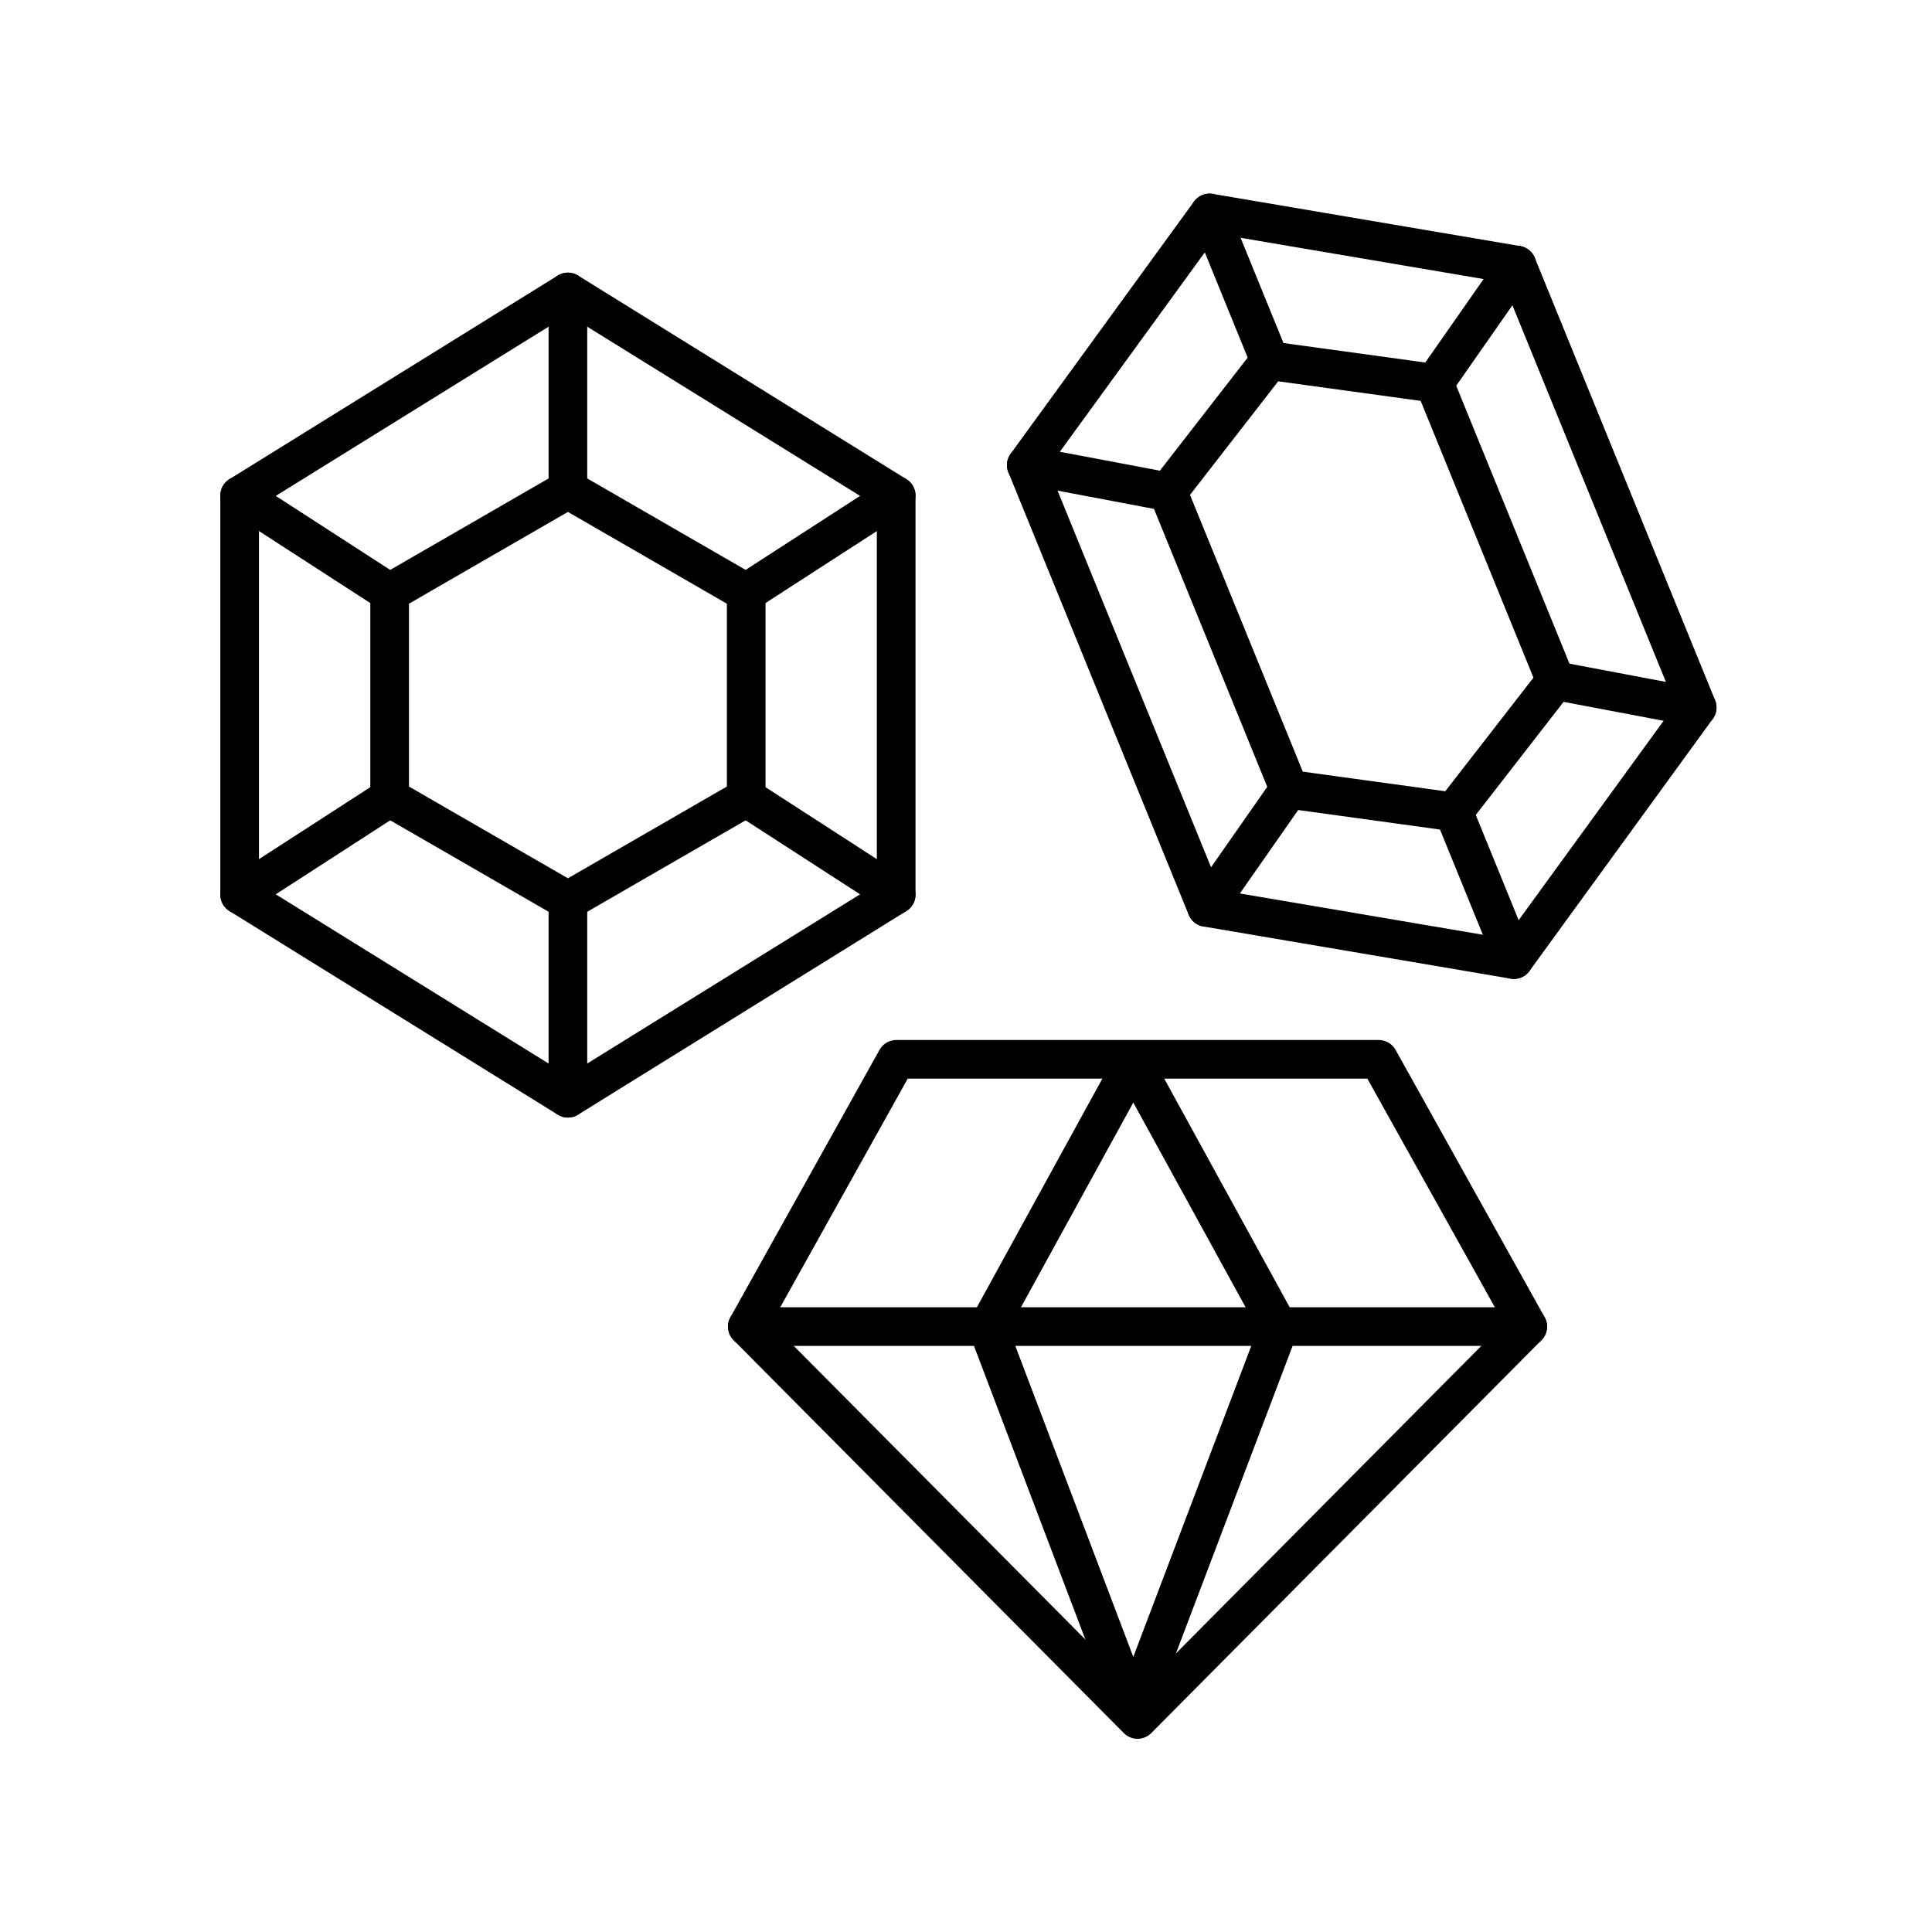 <?xml version="1.0" encoding="utf-8"?>
<!-- Generator: Adobe Illustrator 21.1.0, SVG Export Plug-In . SVG Version: 6.00 Build 0)  -->
<svg version="1.1" id="Layer_1" xmlns="http://www.w3.org/2000/svg" xmlns:xlink="http://www.w3.org/1999/xlink" x="0px" y="0px"
	 viewBox="0 0 100 100" style="enable-background:new 0 0 100 100;" xml:space="preserve">
<style type="text/css">
	.st0{fill:none;stroke:#000000;stroke-width:2;stroke-linecap:round;stroke-linejoin:round;stroke-miterlimit:10;}
	.st1{fill:none;stroke:#000000;stroke-width:2;stroke-miterlimit:10;}
	.st2{fill:none;stroke:#000000;stroke-width:2;stroke-linecap:round;stroke-miterlimit:10;}
	.st3{fill:none;stroke:#000000;stroke-width:2;stroke-linecap:round;stroke-linejoin:round;}
	.st4{fill:none;stroke:#000000;stroke-width:2;stroke-linecap:round;stroke-linejoin:round;stroke-dasharray:12.672,4.224;}
	.st5{fill:none;stroke:#000000;stroke-width:2;stroke-linecap:round;stroke-linejoin:round;stroke-dasharray:8.69,2.897;}
	.st6{fill:none;stroke:#000000;stroke-width:2;stroke-linecap:round;stroke-linejoin:round;stroke-dasharray:4.663;}
	.st7{fill:none;stroke:#000000;stroke-width:2;stroke-linecap:round;stroke-linejoin:round;stroke-dasharray:12.87,4.29;}
	.st8{fill:none;stroke:#000000;stroke-width:2;stroke-linecap:round;stroke-linejoin:round;stroke-dasharray:8.442,2.814;}
	.st9{fill:none;stroke:#000000;stroke-width:2;stroke-linecap:round;stroke-linejoin:round;stroke-dasharray:11.291,3.764;}
	.st10{fill:none;stroke:#000000;stroke-width:2;stroke-linecap:round;stroke-linejoin:round;stroke-dasharray:8.9,2.967;}
	.st11{fill:none;stroke:#000000;stroke-width:2;stroke-linecap:round;stroke-linejoin:round;stroke-dasharray:6.753,2.251;}
	.st12{fill:none;stroke:#000000;stroke-width:2;stroke-linecap:round;stroke-linejoin:round;stroke-dasharray:11.352,3.784;}
	.st13{fill:none;stroke:#000000;stroke-width:2;stroke-linecap:round;stroke-linejoin:round;stroke-dasharray:13.655,4.552;}
	.st14{fill:none;stroke:#000000;stroke-width:2;stroke-linecap:round;stroke-linejoin:round;stroke-dasharray:7.822,2.607;}
	.st15{fill:none;stroke:#000000;stroke-width:2;stroke-linecap:round;stroke-linejoin:round;stroke-dasharray:10.013,3.338;}
	.st16{fill:none;stroke:#000000;stroke-width:2;stroke-linecap:round;stroke-linejoin:round;stroke-dasharray:3.25;}
	.st17{fill:none;stroke:#000000;stroke-width:2;stroke-linecap:round;stroke-linejoin:round;stroke-dasharray:8.217,2.739;}
	.st18{fill:none;stroke:#000000;stroke-width:2;stroke-linecap:round;stroke-linejoin:round;stroke-dasharray:7.97,2.657;}
</style>
<g>
	<polygon class="st0" points="58.879,89 38.682,68.663 46.396,54.83 71.362,54.83 79.076,68.663 	"/>
	<line class="st0" x1="38.682" y1="68.663" x2="79.076" y2="68.663"/>
	<polygon class="st0" points="58.659,88.58 51.125,68.721 58.659,54.99 66.193,68.721 	"/>
	<polygon class="st0" points="80.515,35.232 75.242,42.024 66.724,40.853 60.45,25.458 65.724,18.667 74.242,19.838 	"/>
	<polygon class="st0" points="87.846,36.619 78.357,49.669 62.451,46.968 53.12,24.072 62.608,11.022 78.515,13.722 	"/>
	<line class="st0" x1="62.608" y1="11.022" x2="65.724" y2="18.667"/>
	<line class="st0" x1="75.242" y1="42.024" x2="78.357" y2="49.669"/>
	<line class="st0" x1="60.45" y1="25.458" x2="53.12" y2="24.072"/>
	<line class="st0" x1="62.451" y1="46.968" x2="66.724" y2="40.853"/>
	<line class="st0" x1="74.242" y1="19.838" x2="78.515" y2="13.722"/>
	<line class="st0" x1="80.515" y1="35.232" x2="87.846" y2="36.619"/>
	<polygon class="st0" points="38.623,41.288 29.395,46.615 20.168,41.288 20.168,30.67 29.395,25.342 38.623,30.67 	"/>
	<polygon class="st0" points="46.386,46.307 29.395,56.845 12.404,46.307 12.404,25.65 29.395,15.112 46.386,25.65 	"/>
	<line class="st0" x1="29.395" y1="15.112" x2="29.395" y2="25.342"/>
	<line class="st0" x1="29.395" y1="46.615" x2="29.395" y2="56.845"/>
	<line class="st0" x1="20.168" y1="30.67" x2="12.404" y2="25.65"/>
	<line class="st0" x1="12.404" y1="46.307" x2="20.168" y2="41.288"/>
	<line class="st0" x1="38.623" y1="30.67" x2="46.386" y2="25.65"/>
	<line class="st0" x1="38.623" y1="41.288" x2="46.386" y2="46.307"/>
</g>
</svg>

